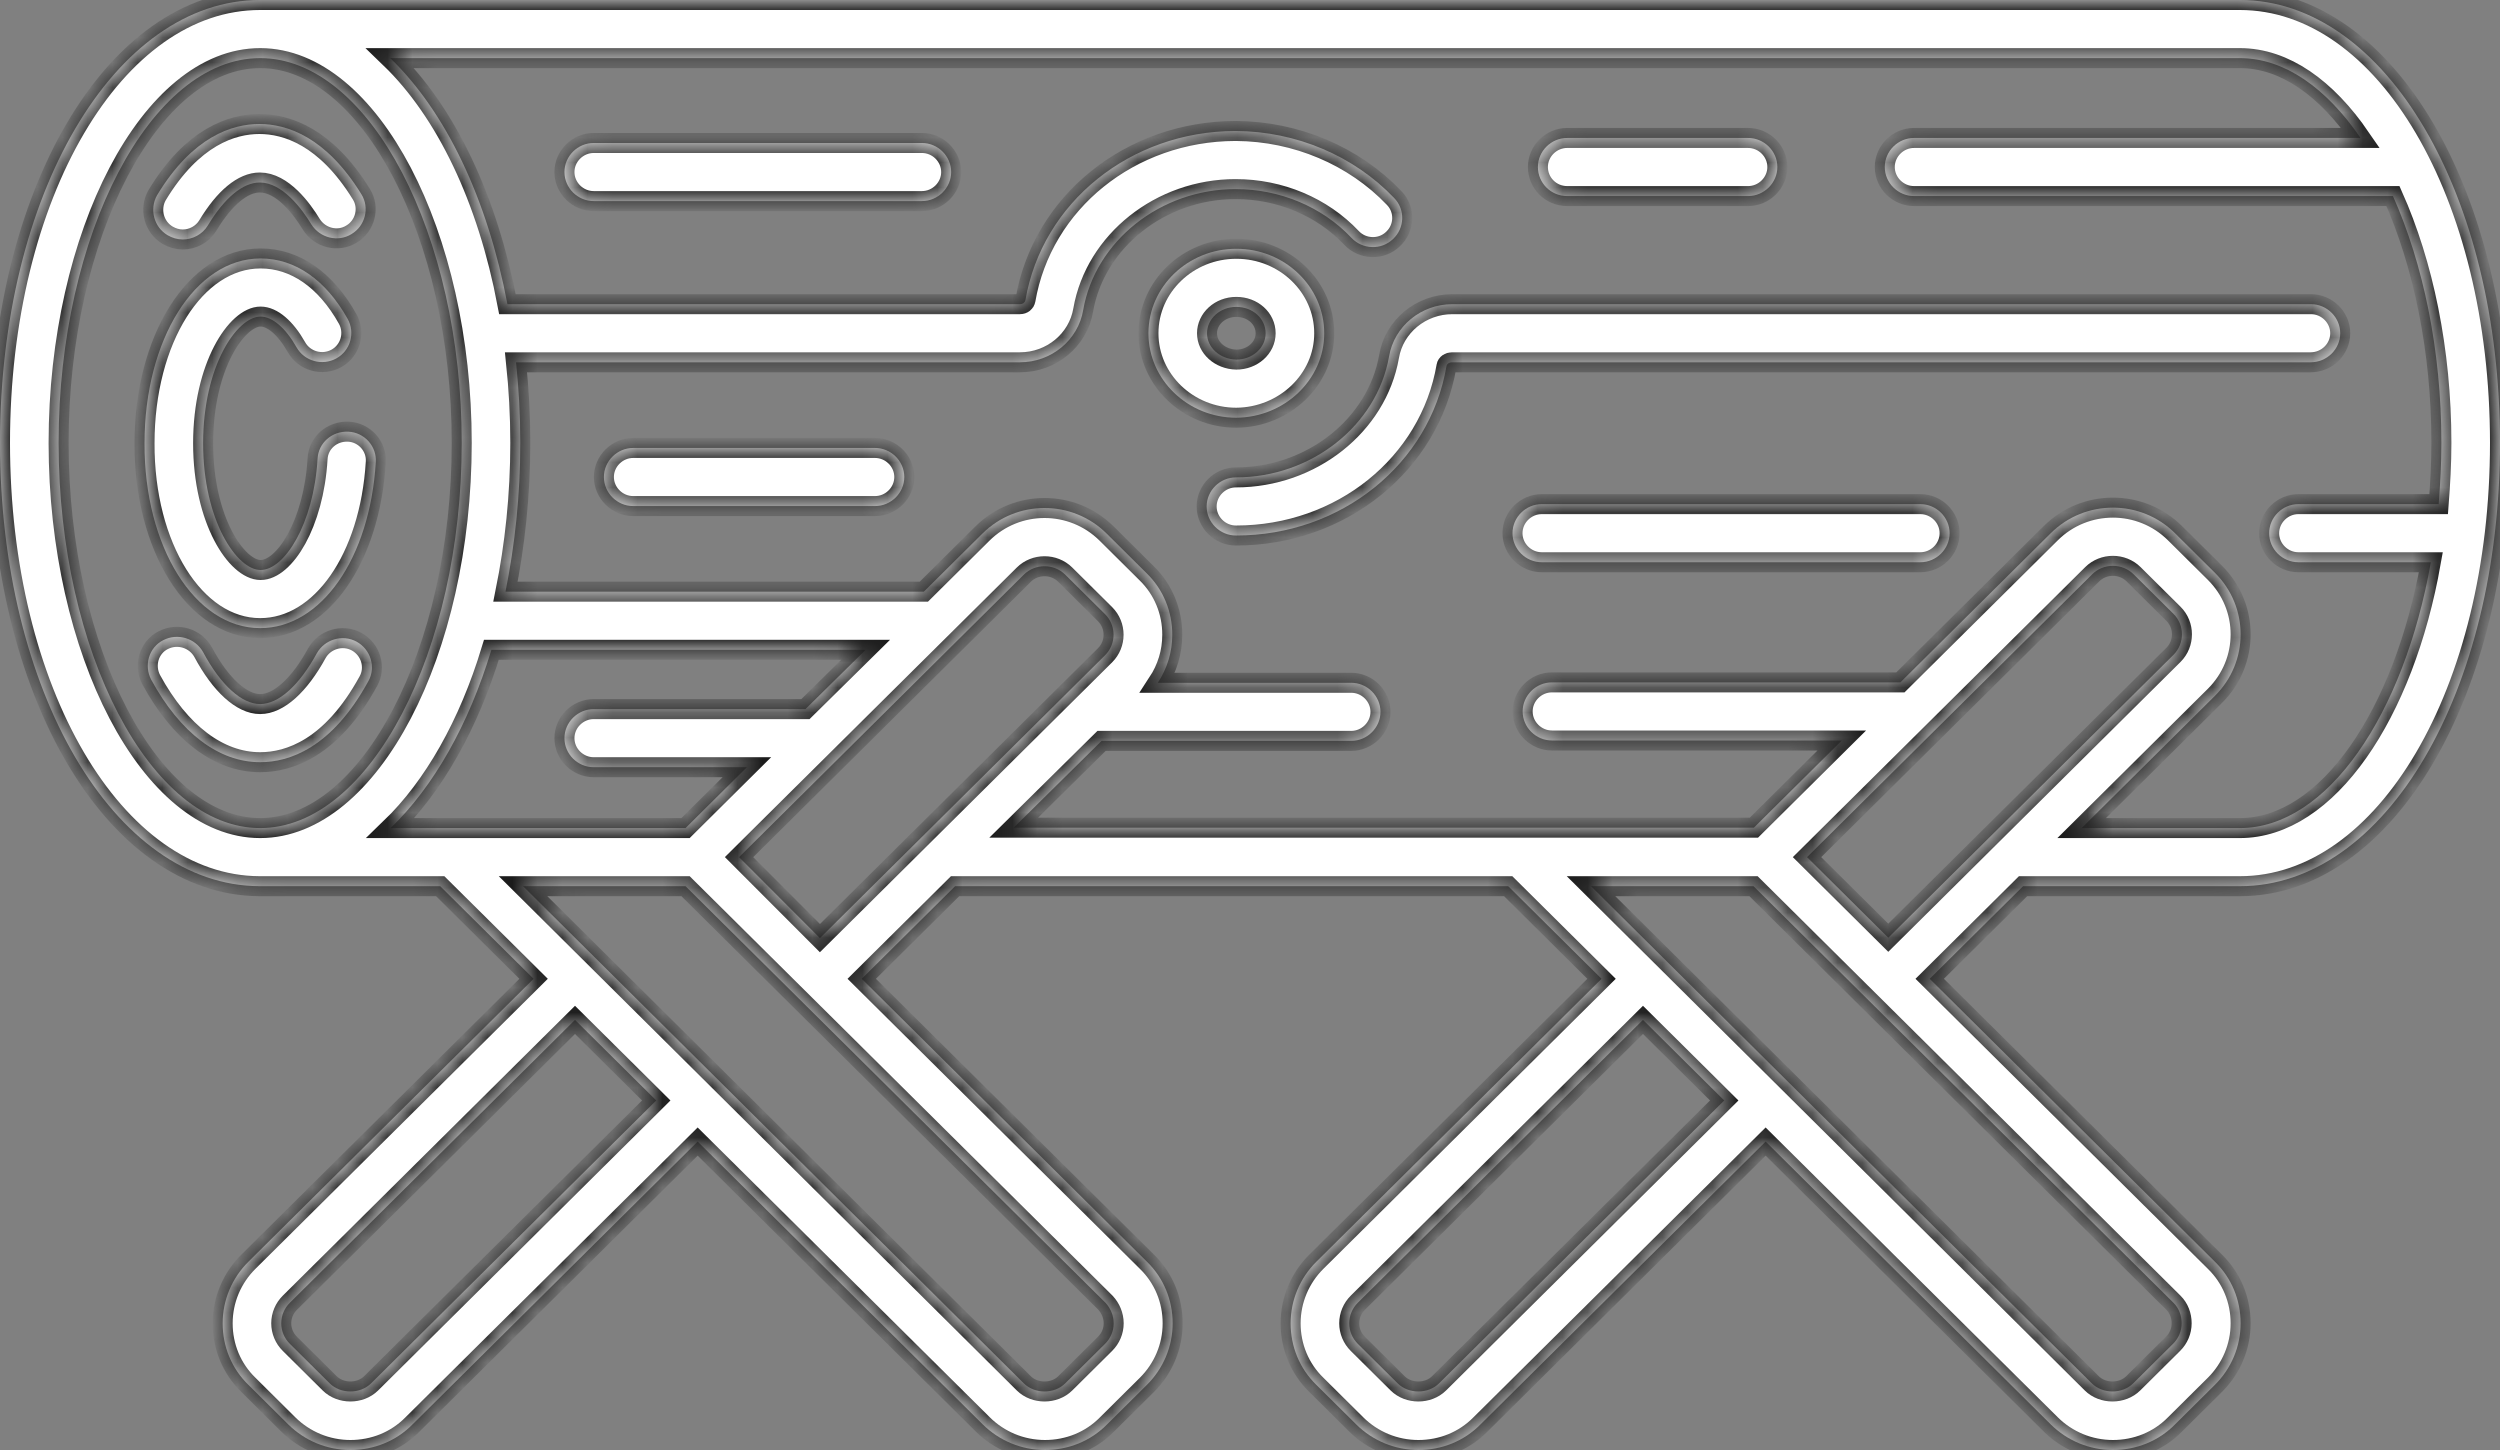 <svg xmlns="http://www.w3.org/2000/svg" width="100" height="58" viewBox="0 0 100 58" fill="none">
  <rect x="0" y="0" width="100" height="58" fill="#808080" stroke="none"/>
  <mask id="path-1-inside-1_25_8726" fill="white">
    <path d="M6.703 9.408C6.891 9.517 7.094 9.579 7.312 9.579C7.703 9.579 8.094 9.377 8.312 9.021C8.984 7.905 9.719 7.3 10.391 7.3C11.297 7.3 12.078 8.354 12.453 8.974C12.797 9.517 13.516 9.703 14.062 9.362C14.609 9.036 14.797 8.308 14.453 7.765C13.031 5.456 11.453 4.96 10.375 4.96C9.297 4.96 7.703 5.456 6.281 7.812C5.969 8.37 6.156 9.083 6.703 9.408Z"/>
    <path d="M14.734 27.248C15.047 26.691 14.828 25.977 14.266 25.668C13.703 25.358 12.984 25.575 12.672 26.133C11.969 27.419 11.141 28.163 10.406 28.163C9.672 28.163 8.828 27.404 8.125 26.086C7.812 25.528 7.109 25.311 6.531 25.606C5.953 25.9 5.75 26.613 6.047 27.186C7.203 29.31 8.75 30.488 10.406 30.488C11.562 30.488 13.266 29.93 14.734 27.248Z"/>
    <path d="M10.406 25.125C12.844 25.125 14.797 22.335 15.031 18.491C15.078 17.856 14.578 17.298 13.938 17.267C13.281 17.236 12.734 17.716 12.703 18.352C12.547 20.971 11.375 22.8 10.422 22.8C9.484 22.8 8.125 20.832 8.125 17.732C8.125 14.632 9.484 12.663 10.422 12.663C10.891 12.663 11.422 13.113 11.859 13.888C12.172 14.446 12.891 14.647 13.453 14.337C14.016 14.027 14.219 13.314 13.906 12.756C13.031 11.191 11.797 10.338 10.422 10.338C7.812 10.338 5.781 13.578 5.781 17.732C5.766 21.87 7.797 25.125 10.406 25.125Z"/>
    <path d="M89.594 35.448C95.422 35.448 100 27.667 100 17.716C100 7.781 95.422 0 89.594 0H10.406C4.578 0 0 7.781 0 17.716C0 27.636 4.562 35.417 10.375 35.448C10.391 35.448 10.391 35.448 10.406 35.448H17.609L21.344 39.152L9.938 50.467C9.281 51.118 8.906 52.002 8.906 52.932C8.906 53.862 9.266 54.745 9.938 55.396L11.531 56.977C12.188 57.628 13.078 58 14.016 58C14.953 58 15.844 57.644 16.5 56.977L27.906 45.662L39.312 56.977C39.969 57.628 40.859 58 41.797 58C42.734 58 43.625 57.644 44.281 56.977L45.875 55.396C46.531 54.745 46.906 53.862 46.906 52.932C46.906 52.002 46.547 51.118 45.875 50.467L34.469 39.152L38.203 35.448H60.328L64.062 39.152L52.656 50.467C52 51.118 51.625 52.002 51.625 52.932C51.625 53.862 51.984 54.745 52.656 55.396L54.25 56.977C54.906 57.628 55.797 58 56.734 58C57.672 58 58.562 57.644 59.219 56.977L70.625 45.662L82.031 56.977C82.688 57.628 83.578 58 84.516 58C85.453 58 86.344 57.644 87 56.977L88.594 55.396C89.25 54.745 89.625 53.862 89.625 52.932C89.625 52.002 89.266 51.118 88.594 50.467L77.188 39.152L80.922 35.448H89.594ZM2.344 17.716C2.344 9.377 6.031 2.325 10.406 2.325H10.422C14.781 2.34 18.469 9.377 18.469 17.716C18.469 26.07 14.781 33.123 10.406 33.123C6.031 33.123 2.344 26.07 2.344 17.716ZM32.219 28.364H23.75C23.109 28.364 22.578 28.892 22.578 29.527C22.578 30.163 23.109 30.689 23.75 30.689H29.875L27.422 33.123H18.109C18.094 33.123 18.094 33.123 18.078 33.123H15.625C17.344 31.465 18.75 28.985 19.656 25.993H34.625L32.219 28.364ZM14.844 55.334C14.406 55.768 13.625 55.768 13.188 55.334L11.594 53.753C11.375 53.536 11.25 53.242 11.25 52.932C11.25 52.622 11.375 52.327 11.594 52.11L23 40.795L26.25 44.019L14.844 55.334ZM44.547 52.932C44.547 53.242 44.422 53.536 44.203 53.753L42.609 55.334C42.172 55.768 41.391 55.768 40.953 55.334L20.922 35.448H27.422L44.219 52.11C44.422 52.327 44.547 52.622 44.547 52.932ZM29.562 34.285L40.953 22.986C41.406 22.537 42.156 22.537 42.609 22.986L44.203 24.567C44.656 25.017 44.656 25.761 44.203 26.21L32.797 37.525L29.562 34.285ZM44.062 29.636H54.047C54.688 29.636 55.219 29.108 55.219 28.473C55.219 27.837 54.688 27.311 54.047 27.311H46.312C46.688 26.737 46.891 26.086 46.891 25.389C46.891 24.459 46.531 23.575 45.859 22.924L44.266 21.343C42.891 19.979 40.672 19.979 39.297 21.343L36.953 23.668H20.219C20.594 21.808 20.812 19.824 20.812 17.716C20.812 16.6 20.75 15.531 20.641 14.492H40.797C42.047 14.492 43.125 13.609 43.328 12.4C43.812 9.641 46.422 7.564 49.422 7.564C51.203 7.564 52.891 8.277 54.062 9.517C54.5 9.982 55.25 10.013 55.719 9.563C56.188 9.129 56.219 8.385 55.766 7.92C54.156 6.231 51.844 5.254 49.438 5.239H49.406C45.219 5.254 41.688 8.091 41.016 12.012C41 12.09 40.922 12.167 40.797 12.167H20.297C19.5 7.951 17.828 4.464 15.609 2.325H89.594C91.391 2.325 93.062 3.534 94.422 5.518H76.562C75.922 5.518 75.391 6.045 75.391 6.68C75.391 7.316 75.922 7.843 76.562 7.843H95.719C96.922 10.54 97.656 13.996 97.656 17.716C97.656 18.553 97.609 19.359 97.547 20.165H91.938C91.297 20.165 90.766 20.692 90.766 21.328C90.766 21.963 91.297 22.49 91.938 22.49H97.234C96.156 28.581 93.094 33.123 89.594 33.123H83.266L88.594 27.837C89.969 26.474 89.969 24.273 88.594 22.909L87 21.328C85.625 19.964 83.406 19.964 82.031 21.328L76.016 27.295H62.078C61.438 27.295 60.906 27.822 60.906 28.457C60.906 29.093 61.438 29.62 62.078 29.62H73.672L70.156 33.107H60.844C60.828 33.107 60.828 33.107 60.812 33.107H40.547L44.062 29.636ZM57.562 55.334C57.125 55.768 56.344 55.768 55.906 55.334L54.312 53.753C54.094 53.536 53.969 53.242 53.969 52.932C53.969 52.622 54.094 52.327 54.312 52.11L65.719 40.795L68.969 44.019L57.562 55.334ZM87.266 52.932C87.266 53.242 87.141 53.536 86.922 53.753L85.328 55.334C84.891 55.768 84.109 55.768 83.672 55.334L63.641 35.448H70.141L86.938 52.11C87.156 52.327 87.266 52.622 87.266 52.932ZM72.281 34.285L83.688 22.971C84.141 22.521 84.891 22.521 85.344 22.971L86.938 24.552C87.391 25.001 87.391 25.745 86.938 26.195L75.531 37.509L72.281 34.285Z"/>
    <path d="M35 17.918H25.328C24.688 17.918 24.156 18.445 24.156 19.08C24.156 19.716 24.688 20.243 25.328 20.243H35C35.641 20.243 36.172 19.716 36.172 19.08C36.172 18.445 35.641 17.918 35 17.918Z"/>
    <path d="M93.609 13.33C93.609 12.694 93.078 12.167 92.438 12.167H58.094C56.844 12.167 55.766 13.051 55.562 14.26C55.078 17.019 52.453 19.096 49.438 19.096C48.797 19.096 48.266 19.623 48.266 20.258C48.266 20.894 48.797 21.421 49.438 21.421C53.641 21.421 57.188 18.569 57.859 14.647C57.875 14.554 57.969 14.492 58.078 14.492H92.422C93.078 14.492 93.609 13.965 93.609 13.33Z"/>
    <path d="M52.969 13.33C52.969 11.47 51.391 9.951 49.453 9.951C47.516 9.951 45.938 11.47 45.938 13.33C45.938 15.19 47.516 16.709 49.453 16.709C51.375 16.693 52.969 15.19 52.969 13.33ZM48.281 13.33C48.281 12.756 48.797 12.276 49.453 12.276C50.109 12.276 50.625 12.741 50.625 13.33C50.625 13.919 50.094 14.384 49.453 14.384C48.797 14.368 48.281 13.903 48.281 13.33Z"/>
    <path d="M36.875 5.719H23.75C23.109 5.719 22.578 6.246 22.578 6.882C22.578 7.517 23.109 8.044 23.75 8.044H36.875C37.516 8.044 38.047 7.517 38.047 6.882C38.047 6.246 37.516 5.719 36.875 5.719Z"/>
    <path d="M76.812 20.165H61.672C61.031 20.165 60.5 20.692 60.5 21.328C60.5 21.963 61.031 22.49 61.672 22.49H76.812C77.453 22.49 77.984 21.963 77.984 21.328C77.984 20.692 77.453 20.165 76.812 20.165Z"/>
    <path d="M62.688 7.843H69.922C70.562 7.843 71.094 7.316 71.094 6.68C71.094 6.045 70.562 5.518 69.922 5.518H62.688C62.047 5.518 61.516 6.045 61.516 6.68C61.516 7.316 62.031 7.843 62.688 7.843Z"/>
  </mask>
  <path d="M6.703 9.408C6.891 9.517 7.094 9.579 7.312 9.579C7.703 9.579 8.094 9.377 8.312 9.021C8.984 7.905 9.719 7.3 10.391 7.3C11.297 7.3 12.078 8.354 12.453 8.974C12.797 9.517 13.516 9.703 14.062 9.362C14.609 9.036 14.797 8.308 14.453 7.765C13.031 5.456 11.453 4.96 10.375 4.96C9.297 4.96 7.703 5.456 6.281 7.812C5.969 8.37 6.156 9.083 6.703 9.408Z" fill="white"/>
  <path d="M14.734 27.248C15.047 26.691 14.828 25.977 14.266 25.668C13.703 25.358 12.984 25.575 12.672 26.133C11.969 27.419 11.141 28.163 10.406 28.163C9.672 28.163 8.828 27.404 8.125 26.086C7.812 25.528 7.109 25.311 6.531 25.606C5.953 25.9 5.75 26.613 6.047 27.186C7.203 29.31 8.75 30.488 10.406 30.488C11.562 30.488 13.266 29.93 14.734 27.248Z" fill="white"/>
  <path d="M10.406 25.125C12.844 25.125 14.797 22.335 15.031 18.491C15.078 17.856 14.578 17.298 13.938 17.267C13.281 17.236 12.734 17.716 12.703 18.352C12.547 20.971 11.375 22.8 10.422 22.8C9.484 22.8 8.125 20.832 8.125 17.732C8.125 14.632 9.484 12.663 10.422 12.663C10.891 12.663 11.422 13.113 11.859 13.888C12.172 14.446 12.891 14.647 13.453 14.337C14.016 14.027 14.219 13.314 13.906 12.756C13.031 11.191 11.797 10.338 10.422 10.338C7.812 10.338 5.781 13.578 5.781 17.732C5.766 21.87 7.797 25.125 10.406 25.125Z" fill="white"/>
  <path d="M89.594 35.448C95.422 35.448 100 27.667 100 17.716C100 7.781 95.422 0 89.594 0H10.406C4.578 0 0 7.781 0 17.716C0 27.636 4.562 35.417 10.375 35.448C10.391 35.448 10.391 35.448 10.406 35.448H17.609L21.344 39.152L9.938 50.467C9.281 51.118 8.906 52.002 8.906 52.932C8.906 53.862 9.266 54.745 9.938 55.396L11.531 56.977C12.188 57.628 13.078 58 14.016 58C14.953 58 15.844 57.644 16.5 56.977L27.906 45.662L39.312 56.977C39.969 57.628 40.859 58 41.797 58C42.734 58 43.625 57.644 44.281 56.977L45.875 55.396C46.531 54.745 46.906 53.862 46.906 52.932C46.906 52.002 46.547 51.118 45.875 50.467L34.469 39.152L38.203 35.448H60.328L64.062 39.152L52.656 50.467C52 51.118 51.625 52.002 51.625 52.932C51.625 53.862 51.984 54.745 52.656 55.396L54.25 56.977C54.906 57.628 55.797 58 56.734 58C57.672 58 58.562 57.644 59.219 56.977L70.625 45.662L82.031 56.977C82.688 57.628 83.578 58 84.516 58C85.453 58 86.344 57.644 87 56.977L88.594 55.396C89.25 54.745 89.625 53.862 89.625 52.932C89.625 52.002 89.266 51.118 88.594 50.467L77.188 39.152L80.922 35.448H89.594ZM2.344 17.716C2.344 9.377 6.031 2.325 10.406 2.325H10.422C14.781 2.34 18.469 9.377 18.469 17.716C18.469 26.07 14.781 33.123 10.406 33.123C6.031 33.123 2.344 26.07 2.344 17.716ZM32.219 28.364H23.75C23.109 28.364 22.578 28.892 22.578 29.527C22.578 30.163 23.109 30.689 23.75 30.689H29.875L27.422 33.123H18.109C18.094 33.123 18.094 33.123 18.078 33.123H15.625C17.344 31.465 18.75 28.985 19.656 25.993H34.625L32.219 28.364ZM14.844 55.334C14.406 55.768 13.625 55.768 13.188 55.334L11.594 53.753C11.375 53.536 11.25 53.242 11.25 52.932C11.25 52.622 11.375 52.327 11.594 52.11L23 40.795L26.25 44.019L14.844 55.334ZM44.547 52.932C44.547 53.242 44.422 53.536 44.203 53.753L42.609 55.334C42.172 55.768 41.391 55.768 40.953 55.334L20.922 35.448H27.422L44.219 52.11C44.422 52.327 44.547 52.622 44.547 52.932ZM29.562 34.285L40.953 22.986C41.406 22.537 42.156 22.537 42.609 22.986L44.203 24.567C44.656 25.017 44.656 25.761 44.203 26.21L32.797 37.525L29.562 34.285ZM44.062 29.636H54.047C54.688 29.636 55.219 29.108 55.219 28.473C55.219 27.837 54.688 27.311 54.047 27.311H46.312C46.688 26.737 46.891 26.086 46.891 25.389C46.891 24.459 46.531 23.575 45.859 22.924L44.266 21.343C42.891 19.979 40.672 19.979 39.297 21.343L36.953 23.668H20.219C20.594 21.808 20.812 19.824 20.812 17.716C20.812 16.6 20.75 15.531 20.641 14.492H40.797C42.047 14.492 43.125 13.609 43.328 12.4C43.812 9.641 46.422 7.564 49.422 7.564C51.203 7.564 52.891 8.277 54.062 9.517C54.5 9.982 55.25 10.013 55.719 9.563C56.188 9.129 56.219 8.385 55.766 7.92C54.156 6.231 51.844 5.254 49.438 5.239H49.406C45.219 5.254 41.688 8.091 41.016 12.012C41 12.09 40.922 12.167 40.797 12.167H20.297C19.5 7.951 17.828 4.464 15.609 2.325H89.594C91.391 2.325 93.062 3.534 94.422 5.518H76.562C75.922 5.518 75.391 6.045 75.391 6.68C75.391 7.316 75.922 7.843 76.562 7.843H95.719C96.922 10.54 97.656 13.996 97.656 17.716C97.656 18.553 97.609 19.359 97.547 20.165H91.938C91.297 20.165 90.766 20.692 90.766 21.328C90.766 21.963 91.297 22.49 91.938 22.49H97.234C96.156 28.581 93.094 33.123 89.594 33.123H83.266L88.594 27.837C89.969 26.474 89.969 24.273 88.594 22.909L87 21.328C85.625 19.964 83.406 19.964 82.031 21.328L76.016 27.295H62.078C61.438 27.295 60.906 27.822 60.906 28.457C60.906 29.093 61.438 29.62 62.078 29.62H73.672L70.156 33.107H60.844C60.828 33.107 60.828 33.107 60.812 33.107H40.547L44.062 29.636ZM57.562 55.334C57.125 55.768 56.344 55.768 55.906 55.334L54.312 53.753C54.094 53.536 53.969 53.242 53.969 52.932C53.969 52.622 54.094 52.327 54.312 52.11L65.719 40.795L68.969 44.019L57.562 55.334ZM87.266 52.932C87.266 53.242 87.141 53.536 86.922 53.753L85.328 55.334C84.891 55.768 84.109 55.768 83.672 55.334L63.641 35.448H70.141L86.938 52.11C87.156 52.327 87.266 52.622 87.266 52.932ZM72.281 34.285L83.688 22.971C84.141 22.521 84.891 22.521 85.344 22.971L86.938 24.552C87.391 25.001 87.391 25.745 86.938 26.195L75.531 37.509L72.281 34.285Z" fill="white"/>
  <path d="M35 17.918H25.328C24.688 17.918 24.156 18.445 24.156 19.08C24.156 19.716 24.688 20.243 25.328 20.243H35C35.641 20.243 36.172 19.716 36.172 19.08C36.172 18.445 35.641 17.918 35 17.918Z" fill="white"/>
  <path d="M93.609 13.33C93.609 12.694 93.078 12.167 92.438 12.167H58.094C56.844 12.167 55.766 13.051 55.562 14.26C55.078 17.019 52.453 19.096 49.438 19.096C48.797 19.096 48.266 19.623 48.266 20.258C48.266 20.894 48.797 21.421 49.438 21.421C53.641 21.421 57.188 18.569 57.859 14.647C57.875 14.554 57.969 14.492 58.078 14.492H92.422C93.078 14.492 93.609 13.965 93.609 13.33Z" fill="white"/>
  <path d="M52.969 13.33C52.969 11.47 51.391 9.951 49.453 9.951C47.516 9.951 45.938 11.47 45.938 13.33C45.938 15.19 47.516 16.709 49.453 16.709C51.375 16.693 52.969 15.19 52.969 13.33ZM48.281 13.33C48.281 12.756 48.797 12.276 49.453 12.276C50.109 12.276 50.625 12.741 50.625 13.33C50.625 13.919 50.094 14.384 49.453 14.384C48.797 14.368 48.281 13.903 48.281 13.33Z" fill="white"/>
  <path d="M36.875 5.719H23.75C23.109 5.719 22.578 6.246 22.578 6.882C22.578 7.517 23.109 8.044 23.75 8.044H36.875C37.516 8.044 38.047 7.517 38.047 6.882C38.047 6.246 37.516 5.719 36.875 5.719Z" fill="white"/>
  <path d="M76.812 20.165H61.672C61.031 20.165 60.5 20.692 60.5 21.328C60.5 21.963 61.031 22.49 61.672 22.49H76.812C77.453 22.49 77.984 21.963 77.984 21.328C77.984 20.692 77.453 20.165 76.812 20.165Z" fill="white"/>
  <path d="M62.688 7.843H69.922C70.562 7.843 71.094 7.316 71.094 6.68C71.094 6.045 70.562 5.518 69.922 5.518H62.688C62.047 5.518 61.516 6.045 61.516 6.68C61.516 7.316 62.031 7.843 62.688 7.843Z" fill="white"/>
  <path d="M6.703 9.408C6.891 9.517 7.094 9.579 7.312 9.579C7.703 9.579 8.094 9.377 8.312 9.021C8.984 7.905 9.719 7.3 10.391 7.3C11.297 7.3 12.078 8.354 12.453 8.974C12.797 9.517 13.516 9.703 14.062 9.362C14.609 9.036 14.797 8.308 14.453 7.765C13.031 5.456 11.453 4.96 10.375 4.96C9.297 4.96 7.703 5.456 6.281 7.812C5.969 8.37 6.156 9.083 6.703 9.408Z" stroke="#1B1B1B" stroke-width="0.8" mask="url(#path-1-inside-1_25_8726)"/>
  <path d="M14.734 27.248C15.047 26.691 14.828 25.977 14.266 25.668C13.703 25.358 12.984 25.575 12.672 26.133C11.969 27.419 11.141 28.163 10.406 28.163C9.672 28.163 8.828 27.404 8.125 26.086C7.812 25.528 7.109 25.311 6.531 25.606C5.953 25.9 5.75 26.613 6.047 27.186C7.203 29.31 8.75 30.488 10.406 30.488C11.562 30.488 13.266 29.93 14.734 27.248Z" stroke="#1B1B1B" stroke-width="0.8" mask="url(#path-1-inside-1_25_8726)"/>
  <path d="M10.406 25.125C12.844 25.125 14.797 22.335 15.031 18.491C15.078 17.856 14.578 17.298 13.938 17.267C13.281 17.236 12.734 17.716 12.703 18.352C12.547 20.971 11.375 22.8 10.422 22.8C9.484 22.8 8.125 20.832 8.125 17.732C8.125 14.632 9.484 12.663 10.422 12.663C10.891 12.663 11.422 13.113 11.859 13.888C12.172 14.446 12.891 14.647 13.453 14.337C14.016 14.027 14.219 13.314 13.906 12.756C13.031 11.191 11.797 10.338 10.422 10.338C7.812 10.338 5.781 13.578 5.781 17.732C5.766 21.87 7.797 25.125 10.406 25.125Z" stroke="#1B1B1B" stroke-width="0.8" mask="url(#path-1-inside-1_25_8726)"/>
  <path d="M89.594 35.448C95.422 35.448 100 27.667 100 17.716C100 7.781 95.422 0 89.594 0H10.406C4.578 0 0 7.781 0 17.716C0 27.636 4.562 35.417 10.375 35.448C10.391 35.448 10.391 35.448 10.406 35.448H17.609L21.344 39.152L9.938 50.467C9.281 51.118 8.906 52.002 8.906 52.932C8.906 53.862 9.266 54.745 9.938 55.396L11.531 56.977C12.188 57.628 13.078 58 14.016 58C14.953 58 15.844 57.644 16.5 56.977L27.906 45.662L39.312 56.977C39.969 57.628 40.859 58 41.797 58C42.734 58 43.625 57.644 44.281 56.977L45.875 55.396C46.531 54.745 46.906 53.862 46.906 52.932C46.906 52.002 46.547 51.118 45.875 50.467L34.469 39.152L38.203 35.448H60.328L64.062 39.152L52.656 50.467C52 51.118 51.625 52.002 51.625 52.932C51.625 53.862 51.984 54.745 52.656 55.396L54.25 56.977C54.906 57.628 55.797 58 56.734 58C57.672 58 58.562 57.644 59.219 56.977L70.625 45.662L82.031 56.977C82.688 57.628 83.578 58 84.516 58C85.453 58 86.344 57.644 87 56.977L88.594 55.396C89.25 54.745 89.625 53.862 89.625 52.932C89.625 52.002 89.266 51.118 88.594 50.467L77.188 39.152L80.922 35.448H89.594ZM2.344 17.716C2.344 9.377 6.031 2.325 10.406 2.325H10.422C14.781 2.34 18.469 9.377 18.469 17.716C18.469 26.07 14.781 33.123 10.406 33.123C6.031 33.123 2.344 26.07 2.344 17.716ZM32.219 28.364H23.75C23.109 28.364 22.578 28.892 22.578 29.527C22.578 30.163 23.109 30.689 23.75 30.689H29.875L27.422 33.123H18.109C18.094 33.123 18.094 33.123 18.078 33.123H15.625C17.344 31.465 18.75 28.985 19.656 25.993H34.625L32.219 28.364ZM14.844 55.334C14.406 55.768 13.625 55.768 13.188 55.334L11.594 53.753C11.375 53.536 11.25 53.242 11.25 52.932C11.25 52.622 11.375 52.327 11.594 52.11L23 40.795L26.25 44.019L14.844 55.334ZM44.547 52.932C44.547 53.242 44.422 53.536 44.203 53.753L42.609 55.334C42.172 55.768 41.391 55.768 40.953 55.334L20.922 35.448H27.422L44.219 52.11C44.422 52.327 44.547 52.622 44.547 52.932ZM29.562 34.285L40.953 22.986C41.406 22.537 42.156 22.537 42.609 22.986L44.203 24.567C44.656 25.017 44.656 25.761 44.203 26.21L32.797 37.525L29.562 34.285ZM44.062 29.636H54.047C54.688 29.636 55.219 29.108 55.219 28.473C55.219 27.837 54.688 27.311 54.047 27.311H46.312C46.688 26.737 46.891 26.086 46.891 25.389C46.891 24.459 46.531 23.575 45.859 22.924L44.266 21.343C42.891 19.979 40.672 19.979 39.297 21.343L36.953 23.668H20.219C20.594 21.808 20.812 19.824 20.812 17.716C20.812 16.6 20.75 15.531 20.641 14.492H40.797C42.047 14.492 43.125 13.609 43.328 12.4C43.812 9.641 46.422 7.564 49.422 7.564C51.203 7.564 52.891 8.277 54.062 9.517C54.5 9.982 55.25 10.013 55.719 9.563C56.188 9.129 56.219 8.385 55.766 7.92C54.156 6.231 51.844 5.254 49.438 5.239H49.406C45.219 5.254 41.688 8.091 41.016 12.012C41 12.09 40.922 12.167 40.797 12.167H20.297C19.5 7.951 17.828 4.464 15.609 2.325H89.594C91.391 2.325 93.062 3.534 94.422 5.518H76.562C75.922 5.518 75.391 6.045 75.391 6.68C75.391 7.316 75.922 7.843 76.562 7.843H95.719C96.922 10.54 97.656 13.996 97.656 17.716C97.656 18.553 97.609 19.359 97.547 20.165H91.938C91.297 20.165 90.766 20.692 90.766 21.328C90.766 21.963 91.297 22.49 91.938 22.49H97.234C96.156 28.581 93.094 33.123 89.594 33.123H83.266L88.594 27.837C89.969 26.474 89.969 24.273 88.594 22.909L87 21.328C85.625 19.964 83.406 19.964 82.031 21.328L76.016 27.295H62.078C61.438 27.295 60.906 27.822 60.906 28.457C60.906 29.093 61.438 29.62 62.078 29.62H73.672L70.156 33.107H60.844C60.828 33.107 60.828 33.107 60.812 33.107H40.547L44.062 29.636ZM57.562 55.334C57.125 55.768 56.344 55.768 55.906 55.334L54.312 53.753C54.094 53.536 53.969 53.242 53.969 52.932C53.969 52.622 54.094 52.327 54.312 52.11L65.719 40.795L68.969 44.019L57.562 55.334ZM87.266 52.932C87.266 53.242 87.141 53.536 86.922 53.753L85.328 55.334C84.891 55.768 84.109 55.768 83.672 55.334L63.641 35.448H70.141L86.938 52.11C87.156 52.327 87.266 52.622 87.266 52.932ZM72.281 34.285L83.688 22.971C84.141 22.521 84.891 22.521 85.344 22.971L86.938 24.552C87.391 25.001 87.391 25.745 86.938 26.195L75.531 37.509L72.281 34.285Z" stroke="#1B1B1B" stroke-width="0.8" mask="url(#path-1-inside-1_25_8726)"/>
  <path d="M35 17.918H25.328C24.688 17.918 24.156 18.445 24.156 19.08C24.156 19.716 24.688 20.243 25.328 20.243H35C35.641 20.243 36.172 19.716 36.172 19.08C36.172 18.445 35.641 17.918 35 17.918Z" stroke="#1B1B1B" stroke-width="0.8" mask="url(#path-1-inside-1_25_8726)"/>
  <path d="M93.609 13.33C93.609 12.694 93.078 12.167 92.438 12.167H58.094C56.844 12.167 55.766 13.051 55.562 14.26C55.078 17.019 52.453 19.096 49.438 19.096C48.797 19.096 48.266 19.623 48.266 20.258C48.266 20.894 48.797 21.421 49.438 21.421C53.641 21.421 57.188 18.569 57.859 14.647C57.875 14.554 57.969 14.492 58.078 14.492H92.422C93.078 14.492 93.609 13.965 93.609 13.33Z" stroke="#1B1B1B" stroke-width="0.8" mask="url(#path-1-inside-1_25_8726)"/>
  <path d="M52.969 13.33C52.969 11.47 51.391 9.951 49.453 9.951C47.516 9.951 45.938 11.47 45.938 13.33C45.938 15.19 47.516 16.709 49.453 16.709C51.375 16.693 52.969 15.19 52.969 13.33ZM48.281 13.33C48.281 12.756 48.797 12.276 49.453 12.276C50.109 12.276 50.625 12.741 50.625 13.33C50.625 13.919 50.094 14.384 49.453 14.384C48.797 14.368 48.281 13.903 48.281 13.33Z" stroke="#1B1B1B" stroke-width="0.8" mask="url(#path-1-inside-1_25_8726)"/>
  <path d="M36.875 5.719H23.75C23.109 5.719 22.578 6.246 22.578 6.882C22.578 7.517 23.109 8.044 23.75 8.044H36.875C37.516 8.044 38.047 7.517 38.047 6.882C38.047 6.246 37.516 5.719 36.875 5.719Z" stroke="#1B1B1B" stroke-width="0.8" mask="url(#path-1-inside-1_25_8726)"/>
  <path d="M76.812 20.165H61.672C61.031 20.165 60.5 20.692 60.5 21.328C60.5 21.963 61.031 22.49 61.672 22.49H76.812C77.453 22.49 77.984 21.963 77.984 21.328C77.984 20.692 77.453 20.165 76.812 20.165Z" stroke="#1B1B1B" stroke-width="0.8" mask="url(#path-1-inside-1_25_8726)"/>
  <path d="M62.688 7.843H69.922C70.562 7.843 71.094 7.316 71.094 6.68C71.094 6.045 70.562 5.518 69.922 5.518H62.688C62.047 5.518 61.516 6.045 61.516 6.68C61.516 7.316 62.031 7.843 62.688 7.843Z" stroke="#1B1B1B" stroke-width="0.8" mask="url(#path-1-inside-1_25_8726)"/>
</svg>